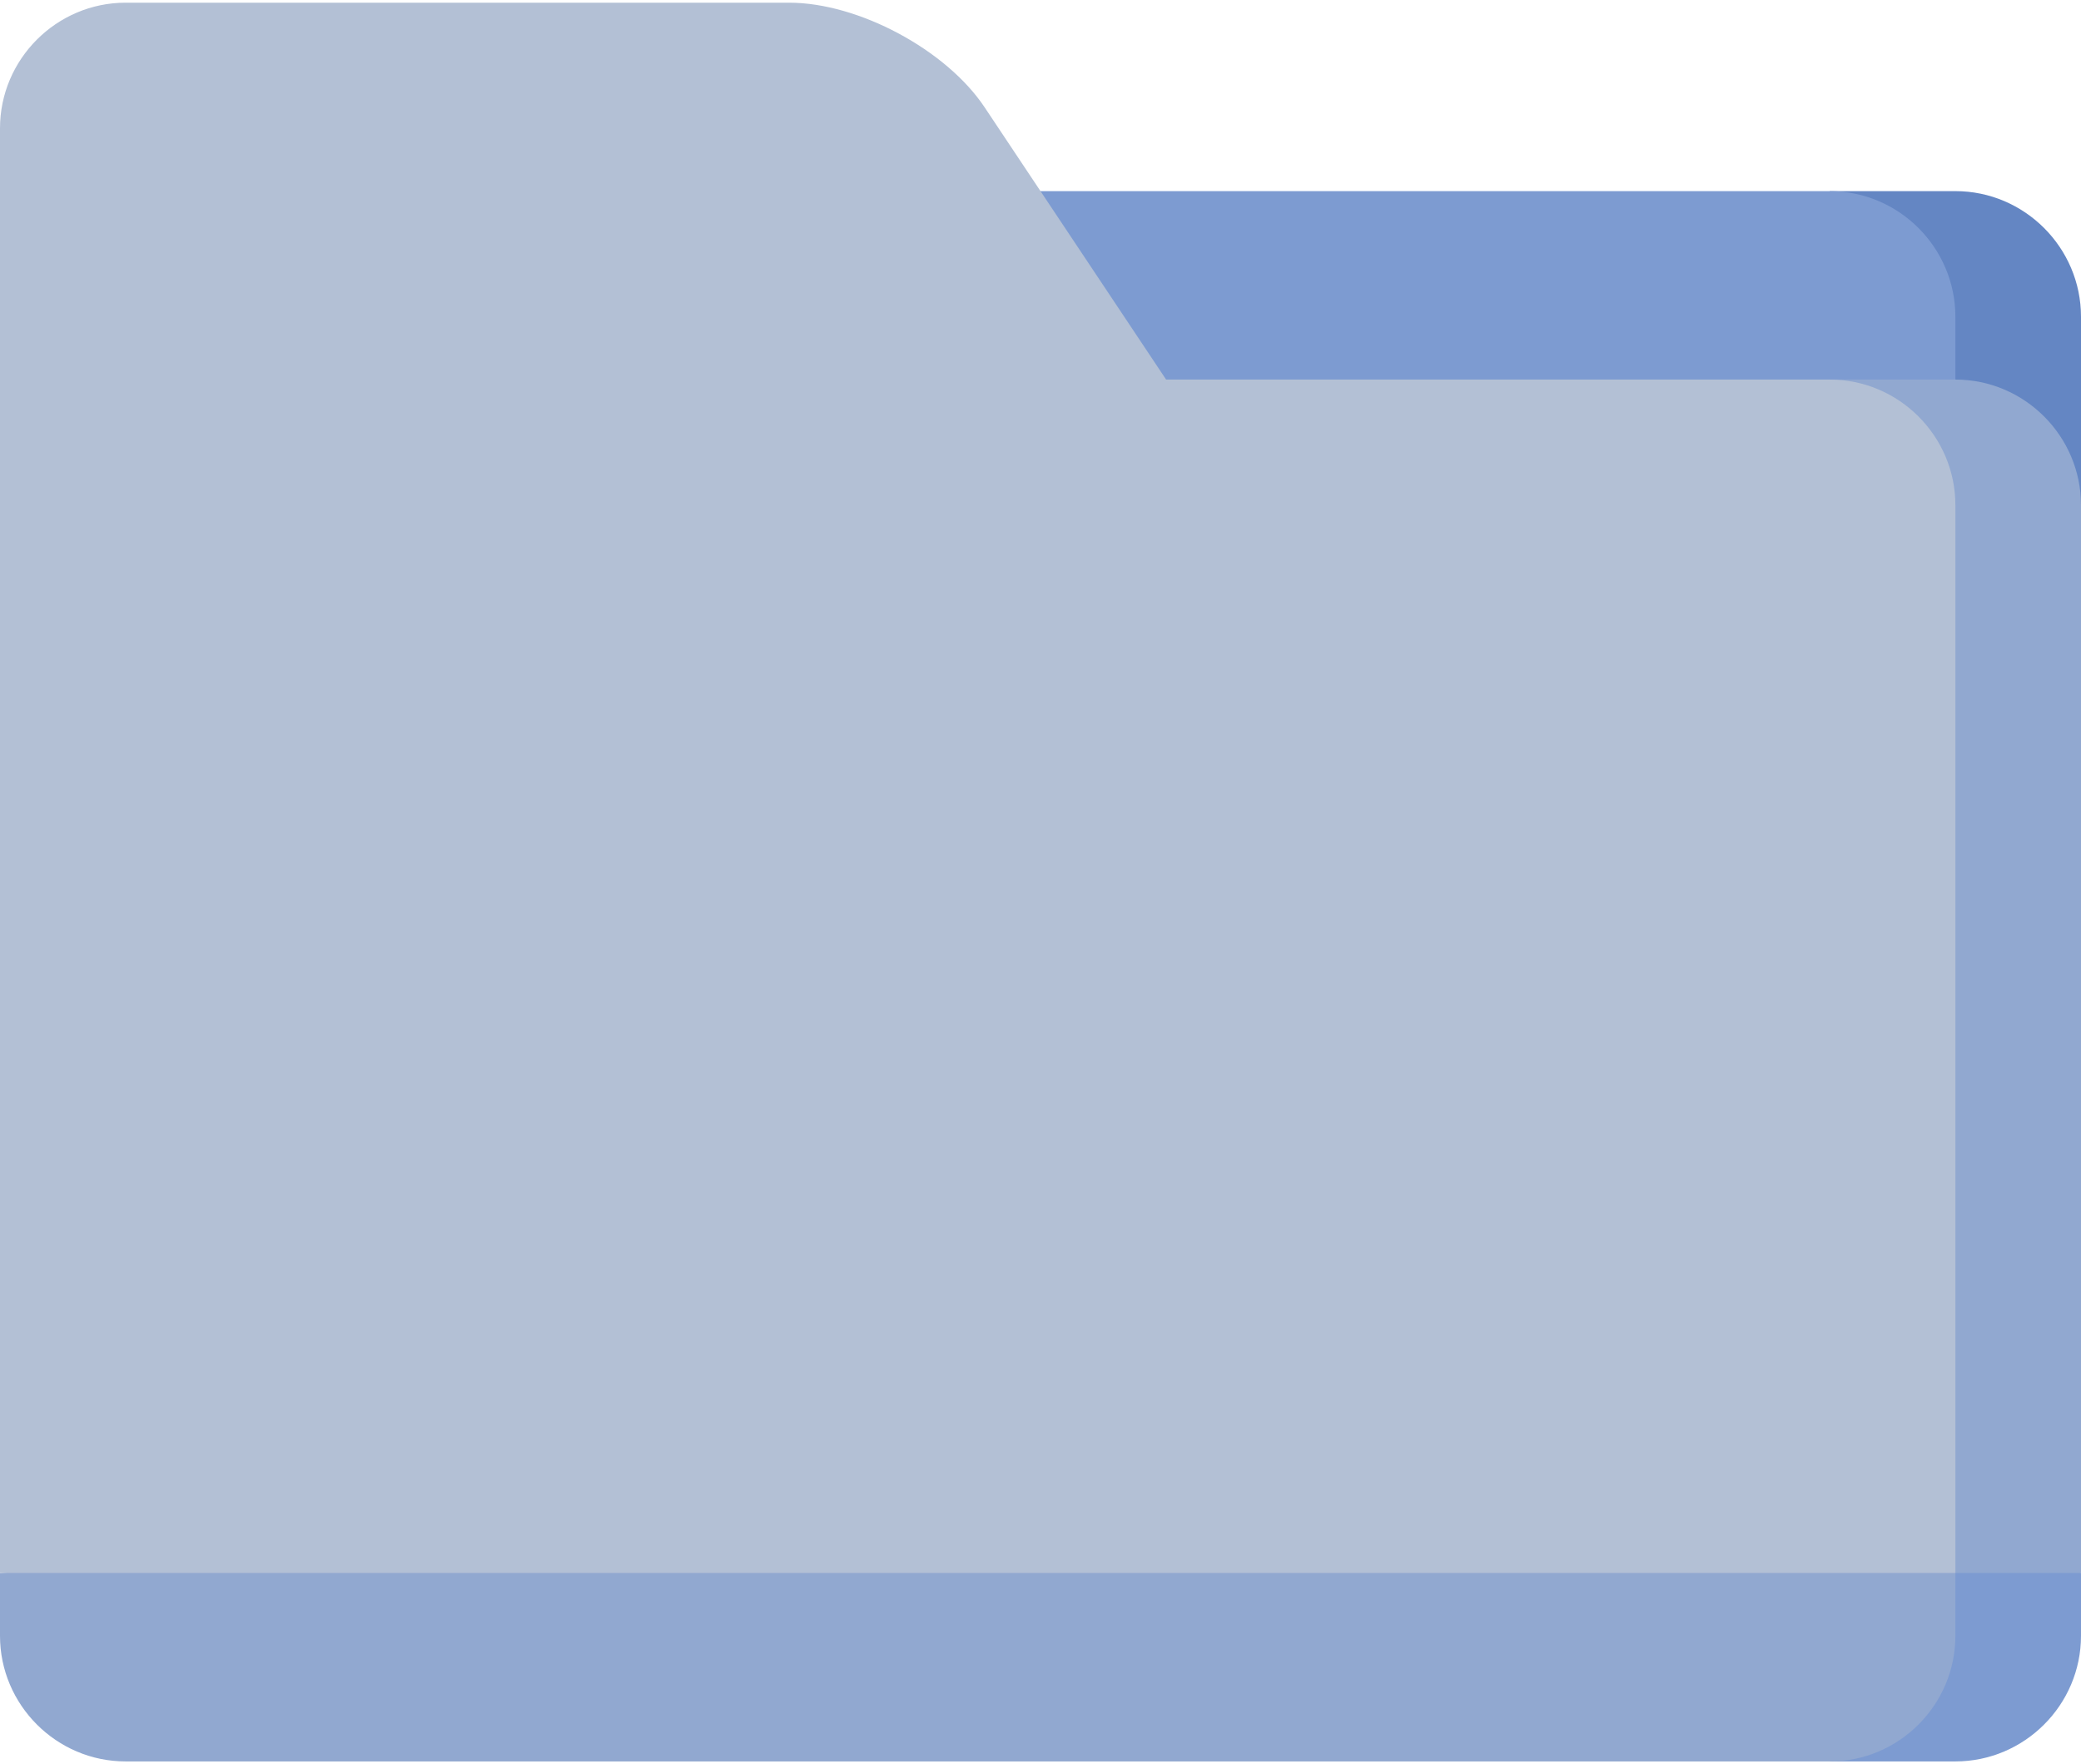 <svg width="512" height="434" viewBox="0 0 512 434" fill="none" xmlns="http://www.w3.org/2000/svg">
<path d="M481.095 47.02H450.19L481.095 124.284H512V77.926C512 60.928 498.093 47.02 481.095 47.02Z" fill="#6486C3"/>
<path d="M450.189 47.02H194.189V124.284H481.094V77.926C481.095 60.928 467.187 47.02 450.189 47.02ZM481.095 356.074L450.19 433.338H481.095C498.093 433.338 512 419.431 512 402.433V386.98L481.095 356.074Z" fill="#7D9BD1"/>
<path d="M481.095 402.433V356.075L0 386.98V402.433C0 419.431 13.907 433.338 30.905 433.338H450.189C467.187 433.338 481.095 419.431 481.095 402.433Z" fill="#91A8D0"/>
<path d="M481.095 93.378H450.19L481.095 386.98H512V124.284C512 107.286 498.093 93.378 481.095 93.378Z" fill="#91A8D0"/>
<path d="M481.095 124.284C481.095 107.286 467.188 93.379 450.19 93.379H286.905L242.237 26.377C232.809 12.235 211.186 0.663 194.188 0.663H30.905C13.907 0.662 0 14.569 0 31.567V386.98H481.095V124.284Z" fill="#B3C0D5"/>
</svg>
